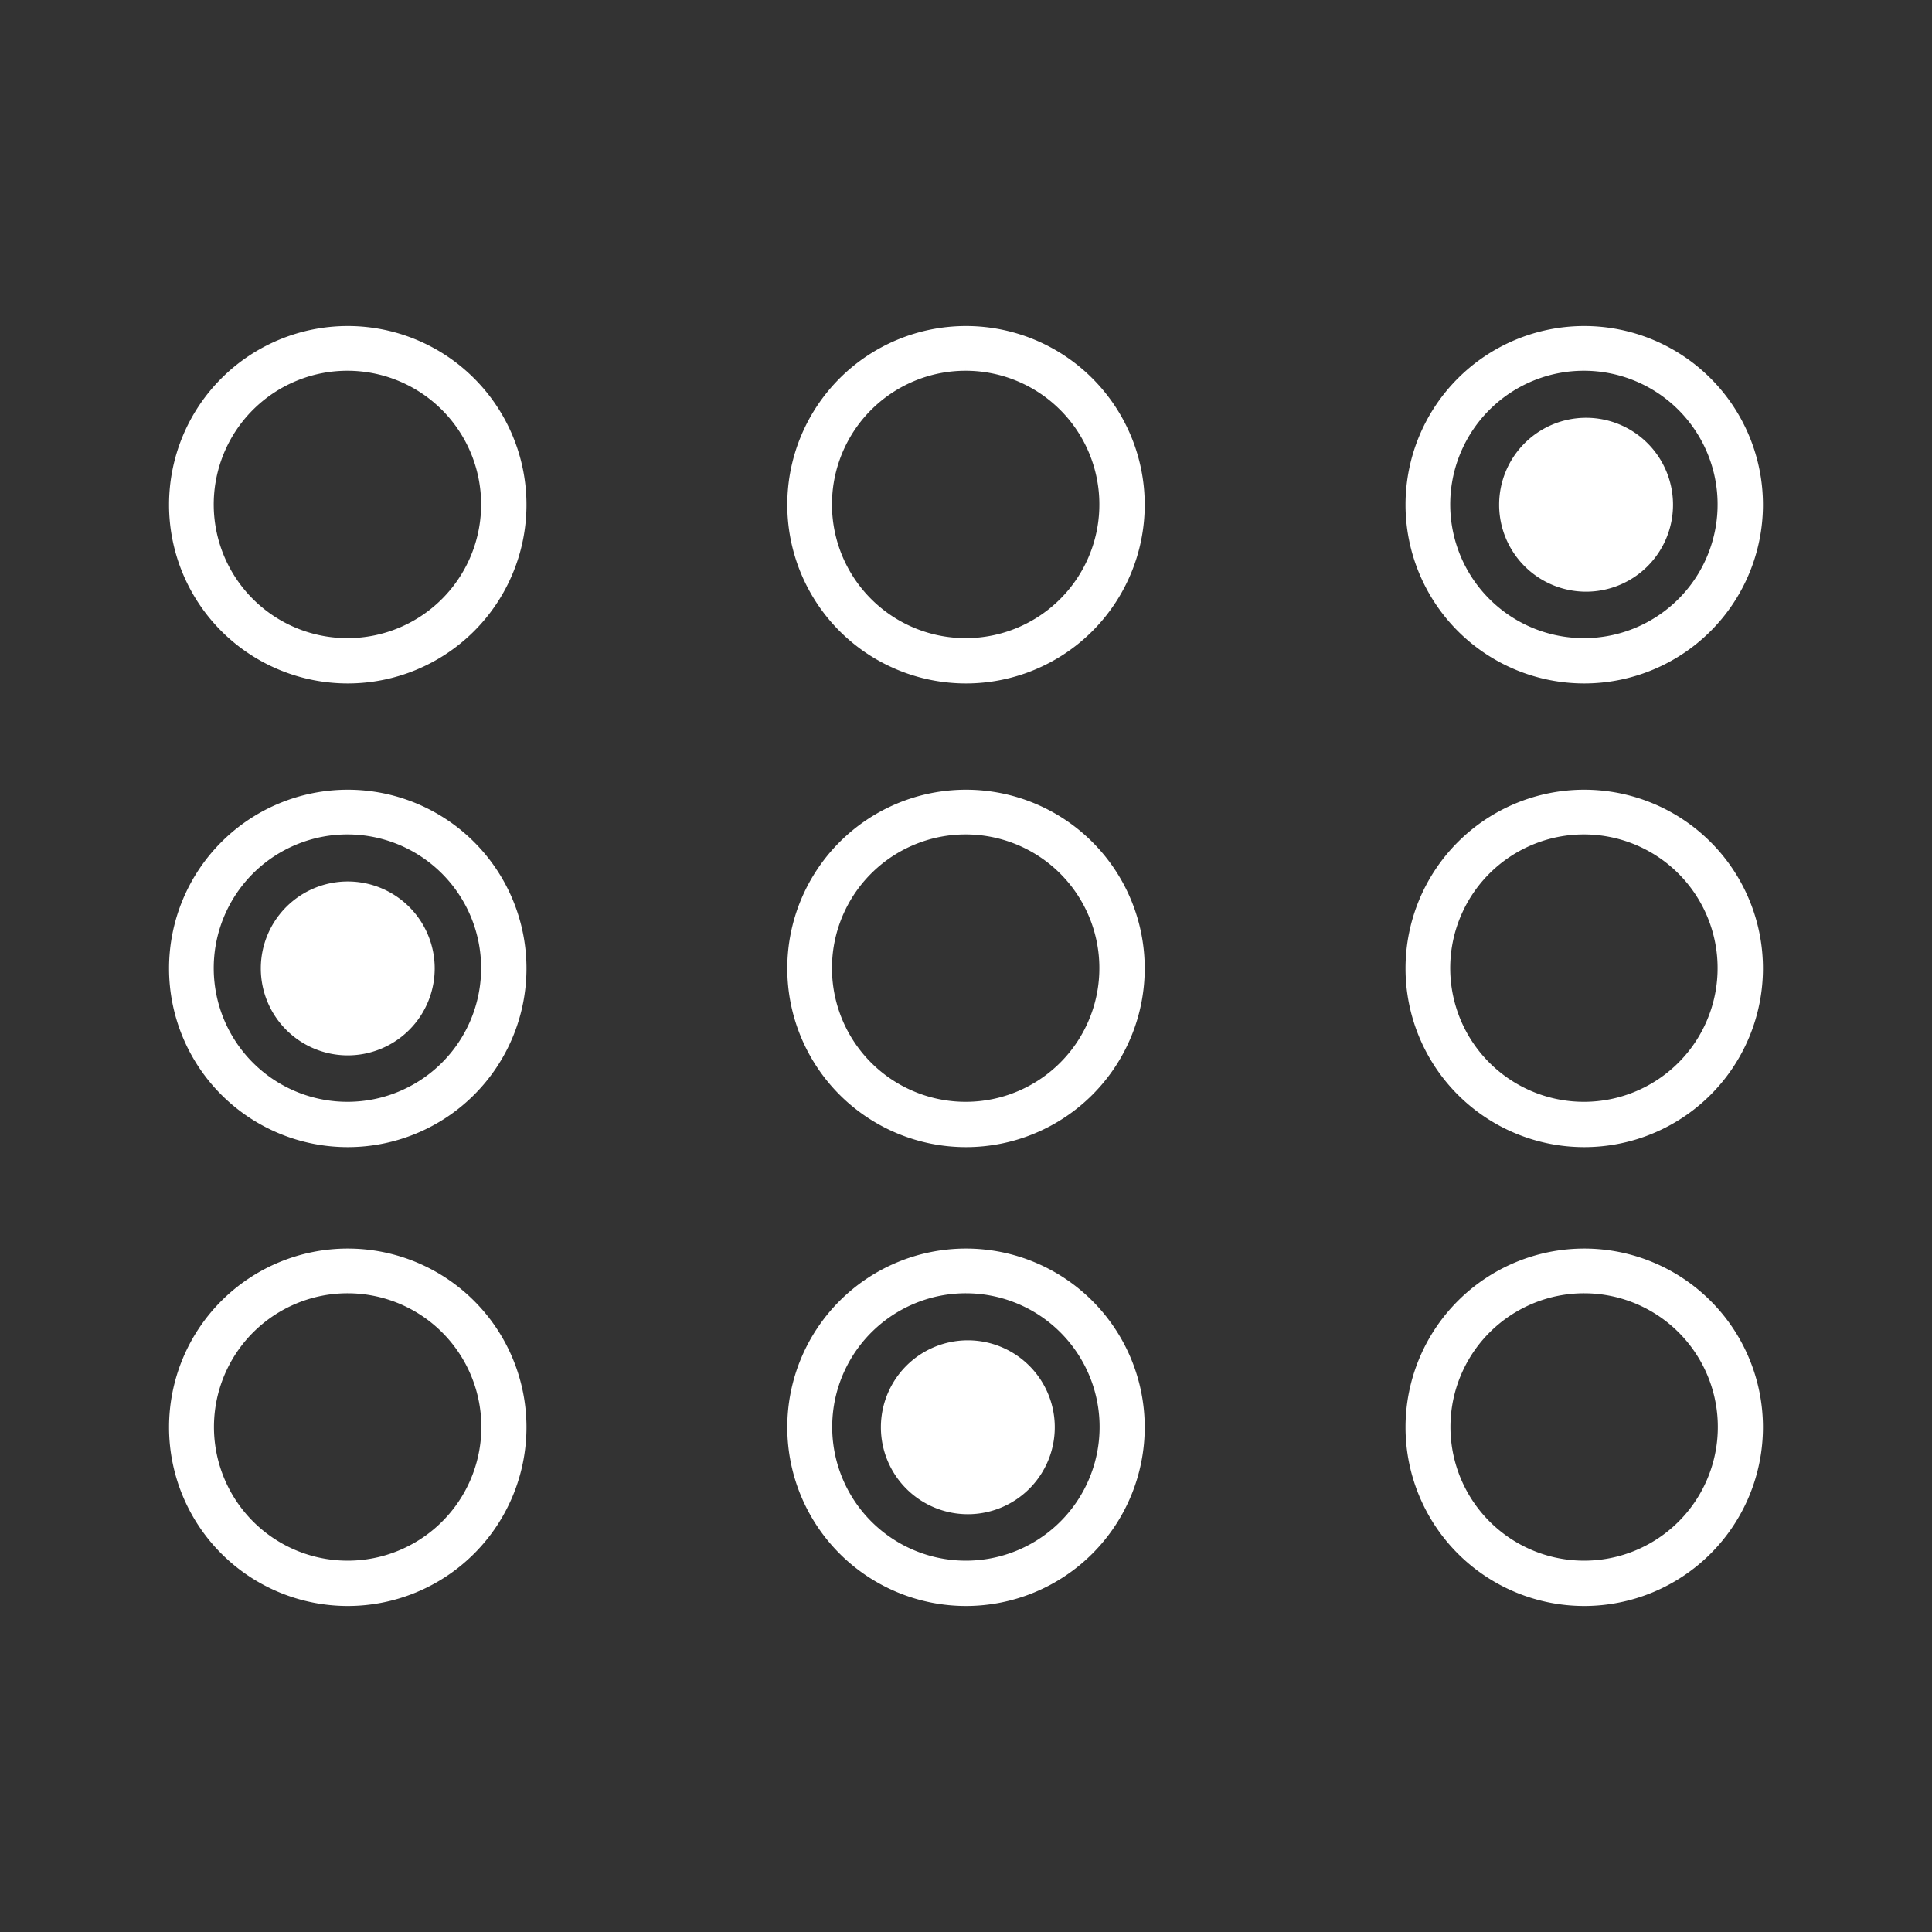 <svg id="Radio_copia" data-name="Radio copia" xmlns="http://www.w3.org/2000/svg" viewBox="0 0 200 200"><rect x="0" y="0" width="200" height="200" fill="#333333" stroke="none"/><defs><style>.cls-1,.cls-2{fill:#fff;}.cls-1{stroke:#fff;stroke-miterlimit:10;}</style></defs><title>Tavola disegno 1multi radio</title><path class="cls-1" d="M36,133.38a14.34,14.34,0,1,1-5.59,1.13A14.25,14.25,0,0,1,36,133.38m0-3.63a18,18,0,1,0,18,18,18,18,0,0,0-18-18Z"/><path class="cls-1" d="M36,85.88A14.34,14.34,0,1,1,30.41,87,14.25,14.25,0,0,1,36,85.88m0-3.63a18,18,0,1,0,18,18,18,18,0,0,0-18-18Z"/><path class="cls-2" d="M27,100.25a9,9,0,1,0,9-9,9,9,0,0,0-9,9Z"/><path class="cls-1" d="M36,37.88A14.34,14.34,0,1,1,30.41,39,14.25,14.25,0,0,1,36,37.88m0-3.63a18,18,0,1,0,18,18,18,18,0,0,0-18-18Z"/><path class="cls-1" d="M100,133.38a14.34,14.34,0,1,1-5.59,1.13,14.25,14.25,0,0,1,5.59-1.13m0-3.63a18,18,0,1,0,18,18,18,18,0,0,0-18-18Z"/><path class="cls-2" d="M91.19,147.75a9,9,0,1,0,9-9,9,9,0,0,0-9,9Z"/><path class="cls-1" d="M100,85.88A14.34,14.34,0,1,1,94.41,87,14.25,14.25,0,0,1,100,85.88m0-3.63a18,18,0,1,0,18,18,18,18,0,0,0-18-18Z"/><path class="cls-1" d="M100,37.88A14.34,14.34,0,1,1,94.41,39,14.25,14.25,0,0,1,100,37.88m0-3.63a18,18,0,1,0,18,18,18,18,0,0,0-18-18Z"/><path class="cls-1" d="M164,133.38a14.34,14.34,0,1,1-5.59,1.13,14.25,14.25,0,0,1,5.59-1.13m0-3.63a18,18,0,1,0,18,18,18,18,0,0,0-18-18Z"/><path class="cls-1" d="M164,85.88A14.34,14.34,0,1,1,158.41,87,14.25,14.25,0,0,1,164,85.88m0-3.63a18,18,0,1,0,18,18,18,18,0,0,0-18-18Z"/><path class="cls-1" d="M164,37.88A14.34,14.34,0,1,1,158.41,39,14.25,14.25,0,0,1,164,37.88m0-3.63a18,18,0,1,0,18,18,18,18,0,0,0-18-18Z"/><path class="cls-2" d="M155.19,52.25a9,9,0,1,0,9-9,9,9,0,0,0-9,9Z"/></svg>
